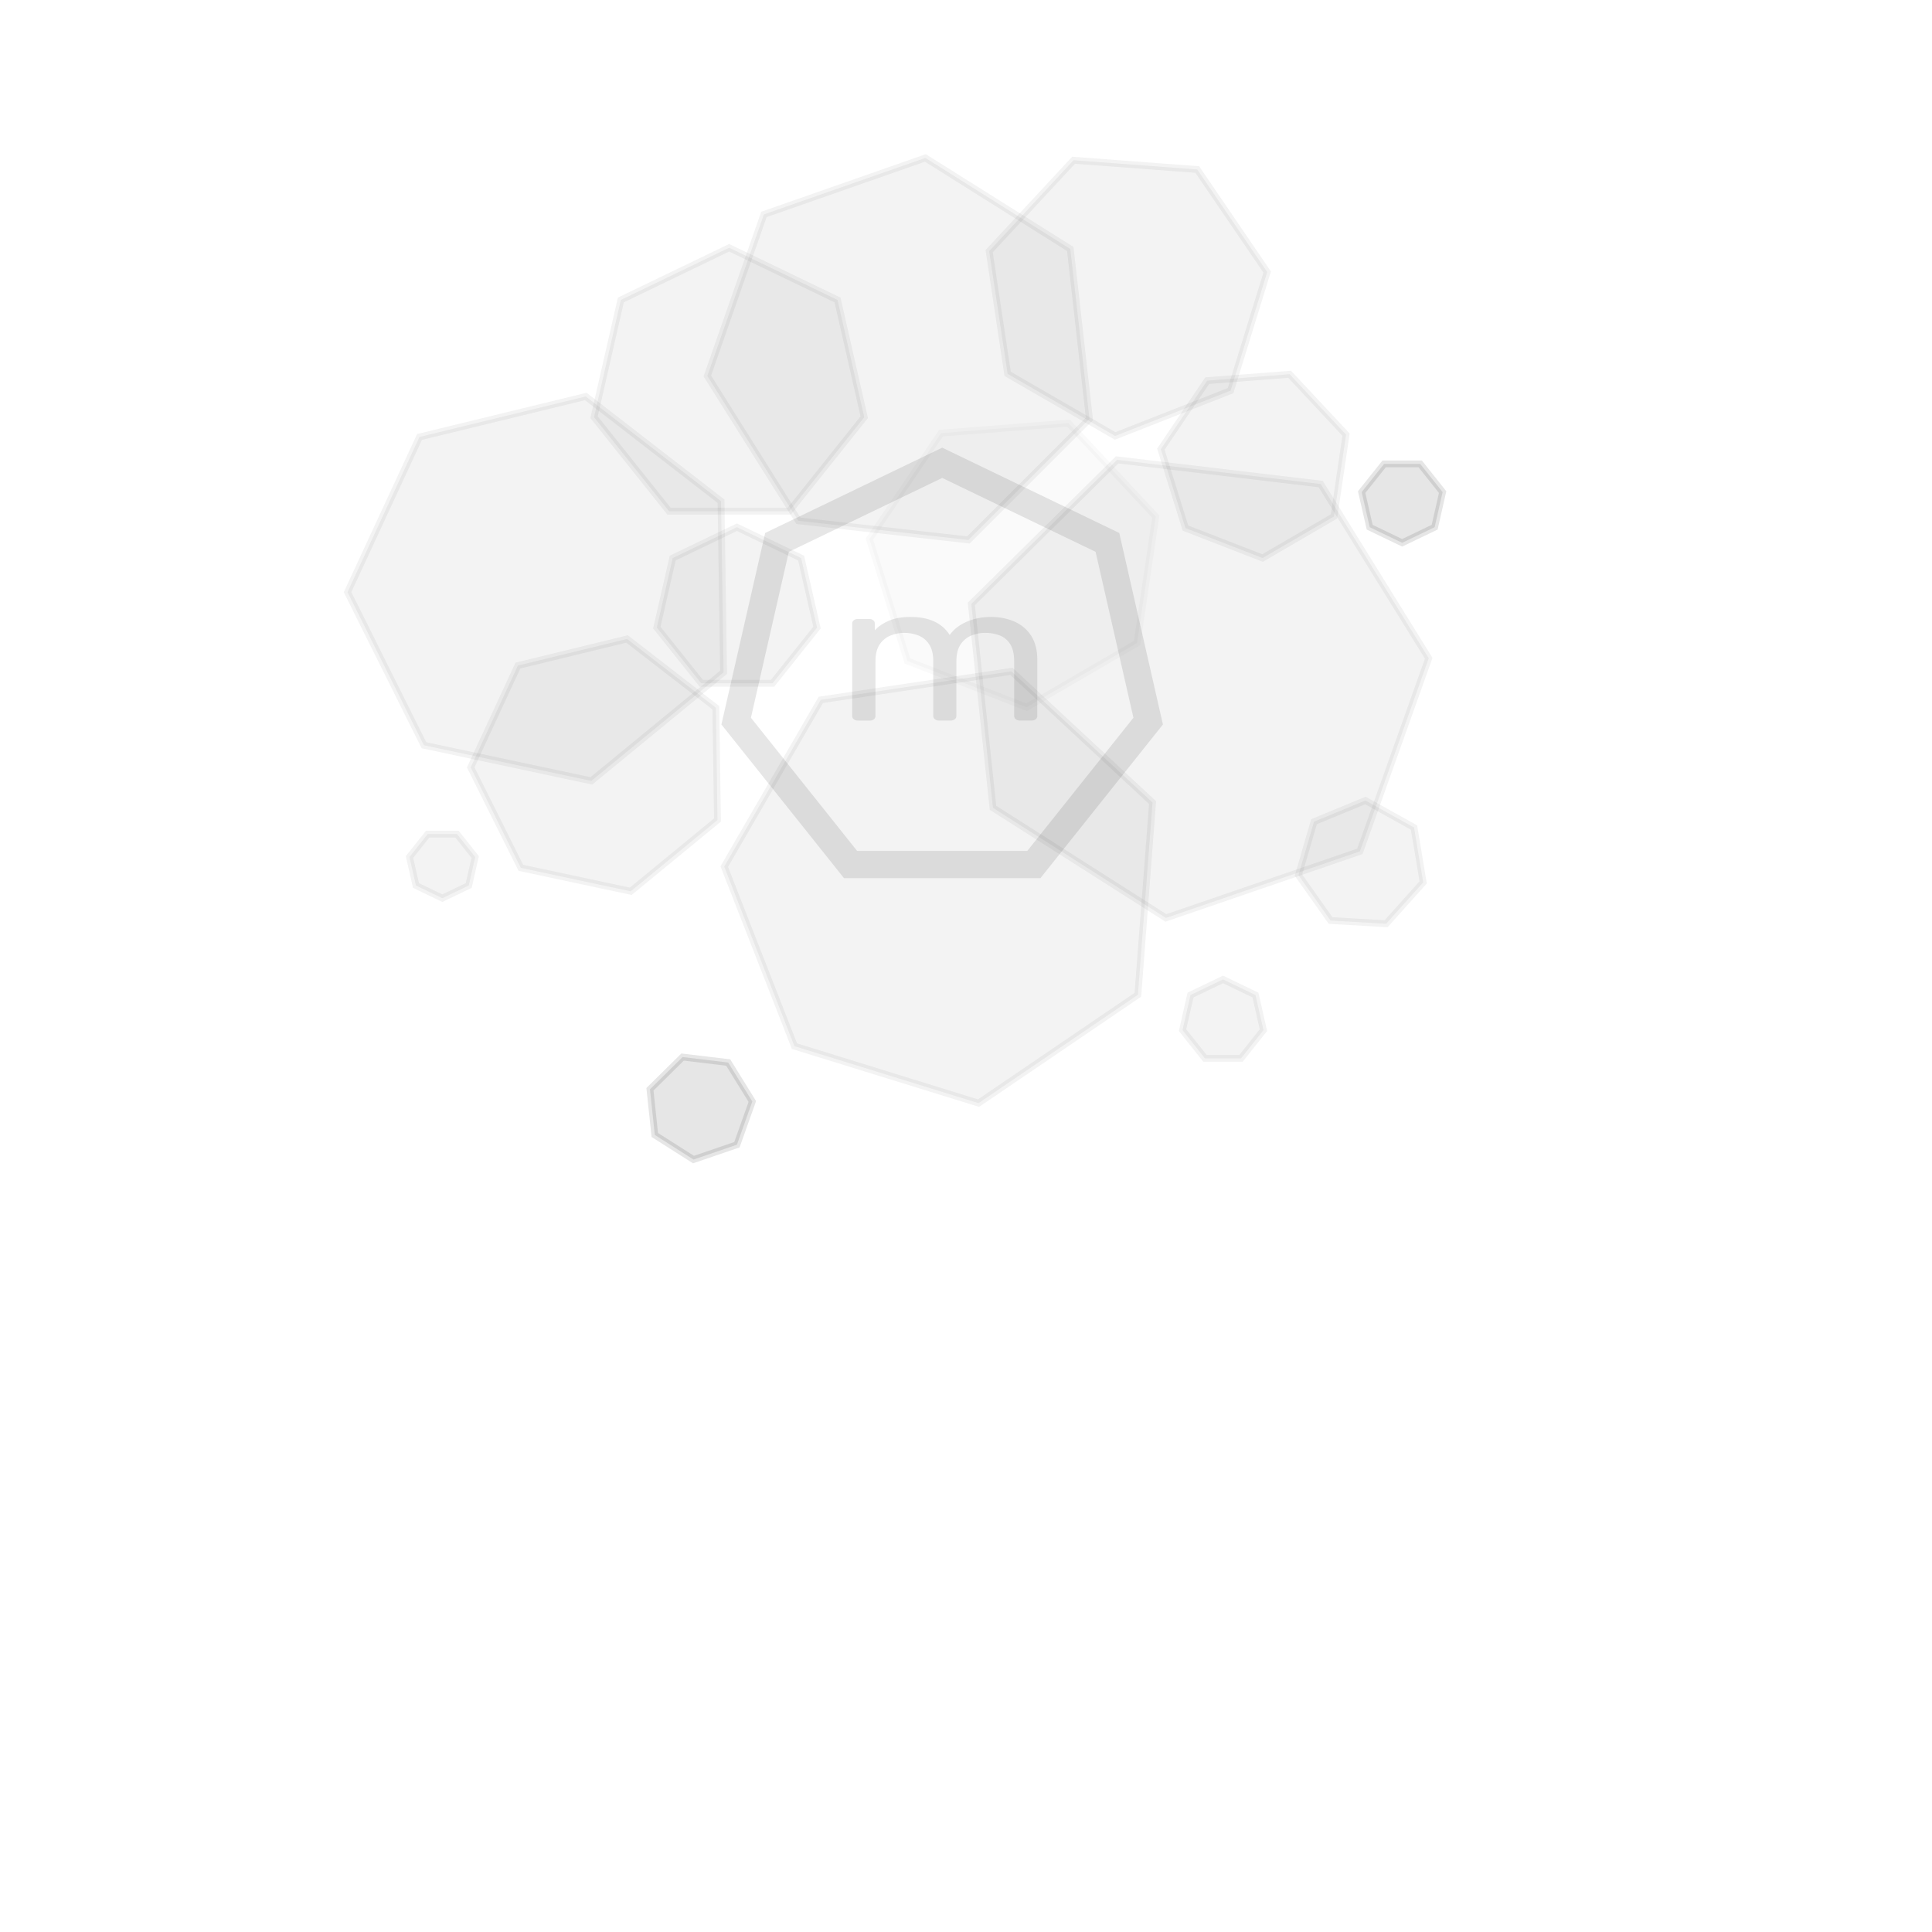 <?xml version="1.0" encoding="utf-8"?>
<!-- Generator: Adobe Illustrator 26.0.0, SVG Export Plug-In . SVG Version: 6.00 Build 0)  -->
<svg version="1.1" xmlns="http://www.w3.org/2000/svg" xmlns:xlink="http://www.w3.org/1999/xlink" x="0px" y="0px"
	 viewBox="0 0 283.46 283.46" style="enable-background:new 0 0 283.46 283.46;" xml:space="preserve">
<style type="text/css">
	.st0{opacity:0.05;stroke:#000000;stroke-miterlimit:10;}
	.st1{opacity:0.02;stroke:#000000;stroke-miterlimit:10;}
	.st2{opacity:0.1;stroke:#000000;stroke-miterlimit:10;}
	.st3{opacity:0.1;fill:none;stroke:#000000;stroke-width:4;stroke-miterlimit:10;}
	.st4{opacity:0.1;}
</style>
<g id="Capa_1">
	<polygon class="st0" points="85.94,58.17 61.55,64.11 50.99,86.88 62.2,109.34 86.76,114.57 106.16,98.64 105.79,73.54 	"/>
	<polygon class="st0" points="92,93.75 75.99,97.65 69.06,112.59 76.42,127.33 92.54,130.77 105.27,120.31 105.03,103.84 	"/>
	<polygon class="st0" points="106.98,36.35 91.09,44.01 87.16,61.21 98.16,75 115.8,75 126.8,61.21 122.88,44.01 	"/>
	<polygon class="st0" points="108.12,77.35 98.7,81.88 96.37,92.08 102.89,100.25 113.35,100.25 119.87,92.08 117.54,81.88 	"/>
	<polygon class="st0" points="163.9,67.47 142.51,88.61 145.69,118.52 171.06,134.68 199.52,124.91 209.62,96.58 193.77,71.02 	"/>
	<polygon class="st0" points="112.08,31.46 103.78,55.16 117.14,76.41 142.09,79.22 159.84,61.47 157.03,36.53 135.77,23.17 	"/>
	<polygon class="st0" points="148.39,98.5 120.43,102.68 106.26,127.15 116.56,153.49 143.57,161.85 166.95,145.95 169.1,117.75 	
		"/>
	<polygon class="st1" points="156.76,62.08 138.07,63.55 127.56,79.08 133.14,96.98 150.62,103.77 166.83,94.34 169.57,75.79 	"/>
	<polygon class="st0" points="200.33,117.45 192.79,120.56 190.51,128.4 195.22,135.06 203.37,135.53 208.81,129.46 207.46,121.41 	
		"/>
	<polygon class="st0" points="189.21,54.91 177.12,55.85 170.32,65.9 173.93,77.48 185.24,81.87 195.72,75.77 197.49,63.77 	"/>
	<polygon class="st0" points="64.9,131.78 68.77,129.92 69.72,125.74 67.05,122.38 62.75,122.38 60.08,125.74 61.03,129.92 	"/>
	<polygon class="st2" points="205.72,79.64 210.49,77.35 211.66,72.2 208.37,68.06 203.08,68.06 199.78,72.2 200.96,77.35 	"/>
	<polygon class="st0" points="175.66,24.87 157.51,23.51 145.13,36.85 147.84,54.85 163.61,63.96 180.55,57.31 185.92,39.91 	"/>
	<polygon class="st2" points="101.75,170.13 108.12,167.95 110.38,161.61 106.84,155.89 100.15,155.09 95.36,159.82 96.07,166.52 	
		"/>
	<polygon class="st0" points="182.08,155.28 185.37,151.14 184.2,145.99 179.44,143.7 174.67,145.99 173.5,151.14 176.79,155.28 	
		"/>
</g>
<g id="Capa_2">
	<polygon class="st3" points="138.24,67.9 114,79.58 108.01,105.8 124.79,126.84 151.69,126.84 168.46,105.8 162.48,79.58 	"/>
	<g>
		<g class="st4">
			<path d="M125.87,105.72c-0.24,0-0.44-0.06-0.6-0.19c-0.16-0.12-0.24-0.28-0.24-0.47V91.47c0-0.19,0.08-0.35,0.24-0.47
				s0.36-0.19,0.6-0.19h1.64c0.24,0,0.44,0.06,0.6,0.19c0.16,0.12,0.24,0.28,0.24,0.47v1c0.56-0.59,1.26-1.07,2.11-1.42
				c0.85-0.35,1.87-0.53,3.06-0.53c2.74-0.02,4.68,0.86,5.82,2.64c0.56-0.8,1.37-1.44,2.44-1.92c1.07-0.48,2.28-0.72,3.64-0.72
				c1.26,0,2.41,0.23,3.44,0.69c1.03,0.46,1.84,1.15,2.44,2.08c0.59,0.93,0.89,2.09,0.89,3.48v8.29c0,0.19-0.08,0.35-0.24,0.47
				c-0.16,0.12-0.36,0.19-0.6,0.19h-1.71c-0.24,0-0.44-0.06-0.6-0.19c-0.16-0.12-0.24-0.28-0.24-0.47v-8.03
				c0-1.07-0.2-1.91-0.58-2.52c-0.39-0.61-0.91-1.04-1.56-1.29c-0.65-0.25-1.37-0.37-2.15-0.37c-0.63,0-1.27,0.12-1.93,0.37
				c-0.65,0.25-1.19,0.68-1.62,1.29c-0.42,0.61-0.64,1.45-0.64,2.52v8.03c0,0.19-0.08,0.35-0.24,0.47c-0.16,0.12-0.36,0.19-0.6,0.19
				h-1.71c-0.24,0-0.44-0.06-0.6-0.19c-0.16-0.12-0.24-0.28-0.24-0.47v-8.03c0-1.07-0.21-1.91-0.62-2.52
				c-0.41-0.61-0.95-1.04-1.6-1.29c-0.65-0.25-1.35-0.37-2.07-0.37c-0.63,0-1.27,0.12-1.93,0.37c-0.65,0.25-1.19,0.68-1.62,1.29
				c-0.42,0.61-0.64,1.44-0.64,2.5v8.06c0,0.19-0.08,0.35-0.24,0.47c-0.16,0.12-0.36,0.19-0.6,0.19H125.87z"/>
		</g>
	</g>
</g>
</svg>
